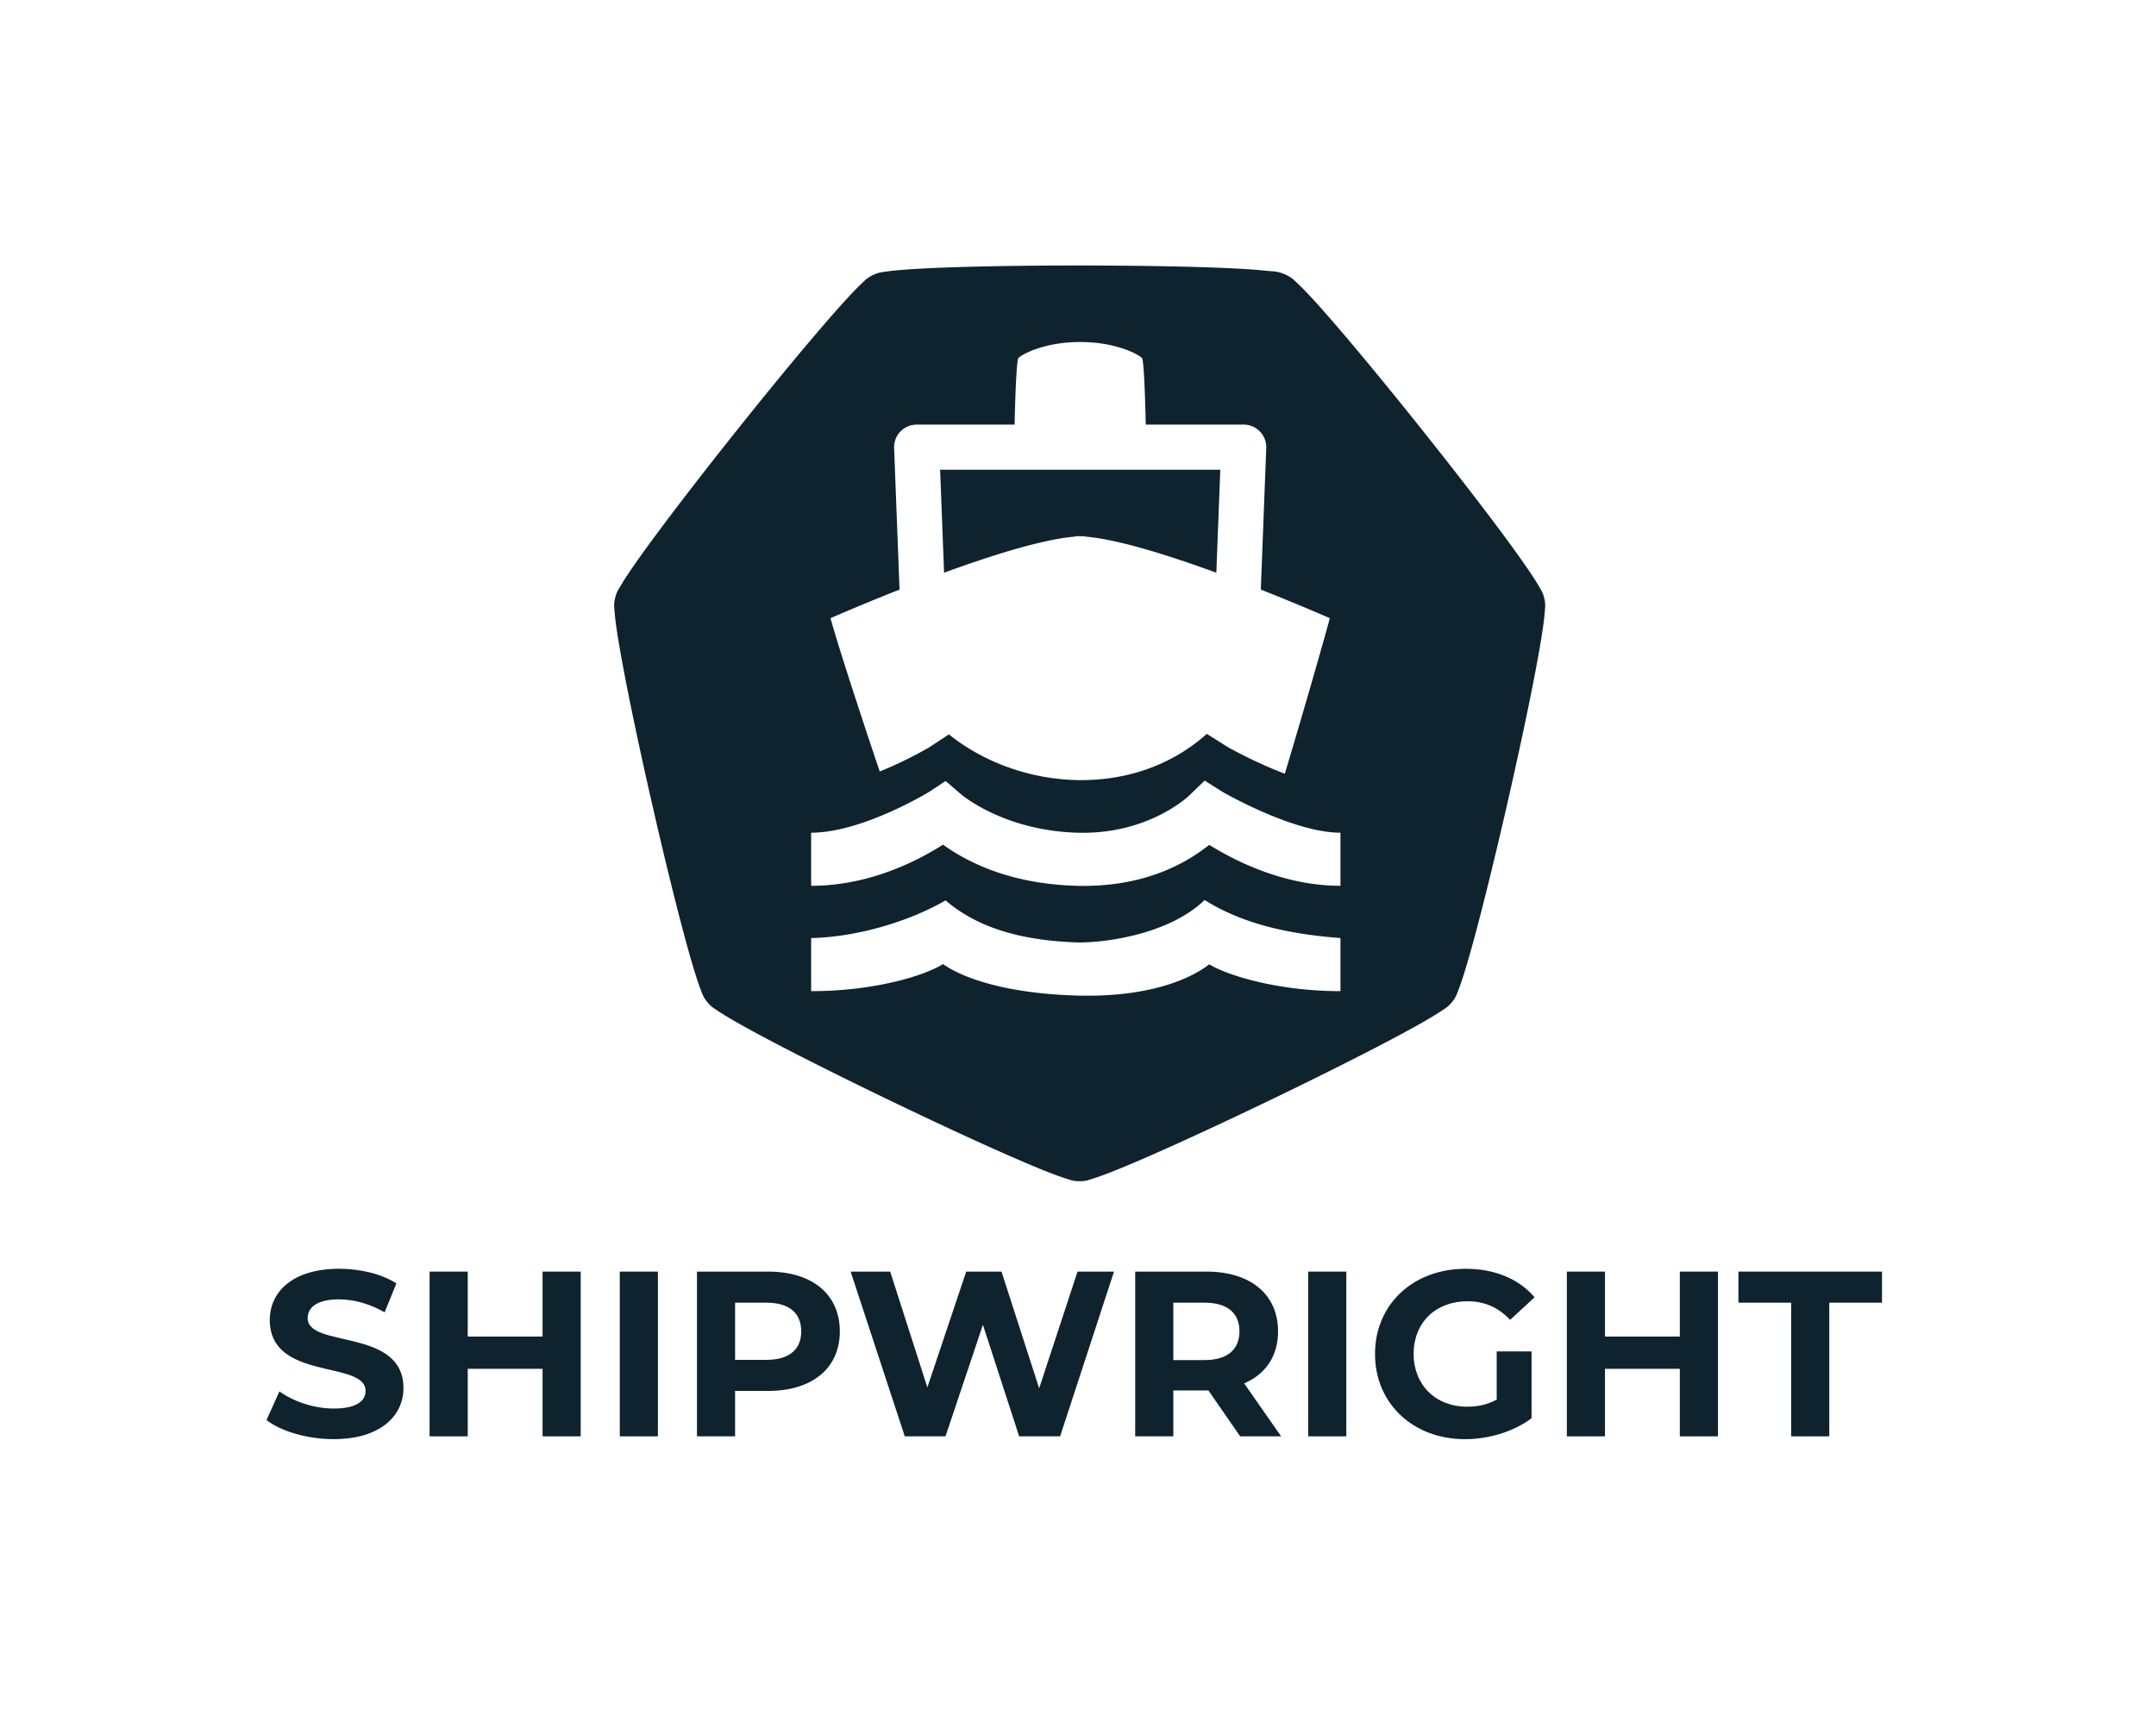 <svg width="81.329mm" height="64.746mm" version="1.1" viewBox="0 0 81.329 64.746" xmlns="http://www.w3.org/2000/svg"><g transform="translate(-46.527 94.526)"><g fill="#0e232e"><path transform="matrix(.265 0 0 .265 46.527 -94.526)" d="m156.21 37.801c-7.53-0.027-15.292 0.061-21.209 0.27-2.63 0.093-4.893 0.208-6.643 0.352-0.875 0.072-1.62 0.149-2.252 0.244-0.632 0.094-1.028 0.095-1.85 0.49-0.822 0.396-1.069 0.707-1.537 1.143-0.468 0.435-0.992 0.968-1.594 1.607-1.204 1.278-2.704 2.976-4.416 4.975-3.425 3.997-7.686 9.188-11.875 14.441-4.189 5.253-8.303 10.562-11.437 14.791-1.567 2.114-2.887 3.954-3.865 5.412-0.489 0.729-0.891 1.361-1.211 1.914-0.32 0.553-0.57 0.862-0.773 1.752-0.203 0.89-0.111 1.274-0.062 1.912 0.048 0.638 0.135 1.383 0.26 2.252 0.249 1.739 0.641 3.971 1.135 6.557 0.988 5.171 2.391 11.739 3.885 18.291 1.494 6.552 3.077 13.078 4.428 18.166 0.675 2.544 1.291 4.726 1.82 6.4 0.265 0.837 0.505 1.545 0.738 2.141 0.233 0.596 0.32 0.984 0.889 1.697 0.569 0.714 0.929 0.884 1.457 1.244 0.529 0.36 1.165 0.753 1.922 1.197 1.514 0.889 3.501 1.976 5.83 3.201 4.657 2.451 10.665 5.447 16.717 8.363 6.052 2.916 12.14 5.748 16.959 7.863 2.409 1.058 4.498 1.938 6.137 2.568 0.819 0.315 1.524 0.565 2.135 0.754 0.611 0.189 0.967 0.363 1.879 0.363 0.912 1.1e-4 1.27-0.174 1.881-0.363 0.611-0.189 1.313-0.441 2.133-0.756 1.639-0.63 3.727-1.507 6.137-2.564 4.82-2.115 10.91-4.944 16.963-7.859 6.053-2.915 12.06-5.91 16.719-8.359 2.329-1.225 4.318-2.312 5.832-3.201 0.757-0.445 1.393-0.838 1.922-1.197 0.529-0.359 0.888-0.531 1.457-1.244 0.569-0.713 0.654-1.102 0.887-1.697 0.233-0.596 0.475-1.302 0.74-2.139 0.53-1.674 1.148-3.855 1.824-6.398 1.352-5.088 2.934-11.615 4.43-18.166 1.496-6.551 2.903-13.118 3.893-18.289 0.495-2.585 0.887-4.82 1.137-6.559 0.125-0.869 0.213-1.61 0.262-2.248 0.048-0.638 0.139-1.024-0.064-1.914-0.203-0.89-0.453-1.196-0.773-1.75-0.32-0.554-0.722-1.185-1.211-1.914-0.978-1.458-2.299-3.303-3.865-5.418-3.133-4.23-7.248-9.537-11.436-14.791-4.188-5.254-8.443-10.448-11.867-14.445-1.712-1.999-3.215-3.696-4.418-4.975-0.602-0.639-1.126-1.172-1.594-1.607-0.468-0.436-0.713-0.748-1.535-1.145-1.233-0.594-1.761-0.498-2.885-0.619-1.123-0.121-2.539-0.222-4.209-0.311-3.339-0.176-7.684-0.295-12.447-0.365-2.382-0.035-4.865-0.057-7.375-0.066zm-2.574 10.889c0.044-7.56e-4 0.083 0.004 0.127 0.004 0.044 3.78e-4 0.083-0.005 0.127-0.004v0.008c4.806-0.004 8.119 1.687 8.693 2.291 0.318 0.863 0.478 7.825 0.514 9.461h13.939a3.213 3.213 0 0 1 3.211 3.328l-0.773 20.154c5.607 2.218 9.824 4.074 9.824 4.074-0.943 3.519-4.057 14.345-6.408 22.146-4.358-1.66-8.092-3.781-8.092-3.781l-3.012-1.897c-10.607 9.497-26.854 8.015-36.709 0.074l-2.85 1.875s-3.089 1.829-7 3.412c-2.671-7.927-6.031-18.206-7.002-21.83 0 0 4.217-1.855 9.822-4.072l-0.773-20.156a3.213 3.213 0 0 1 3.211-3.328h13.941c0.036-1.636 0.2-8.598 0.518-9.461 0.575-0.604 3.886-2.295 8.691-2.291v-0.008zm-19.812 18.182 0.564 14.66c6.739-2.46 14.04-4.775 18.723-5.148v-0.059c0.218 0 0.435 0.012 0.652 0.021 0.217-0.009 0.433-0.021 0.65-0.021v0.059c4.684 0.373 11.988 2.688 18.729 5.148l0.564-14.66h-39.883zm37.654 44.254 2.51 1.588s10.041 5.83 16.824 5.83v7.561c-8.753 0-16.029-4.197-18.678-5.824-2.655 2.069-8.637 6.16-19.119 5.816-10.303-0.337-16.192-4.022-18.779-5.846-2.592 1.635-9.745 5.854-18.771 5.854v-7.561c7.279 0 16.764-5.793 16.764-5.793l2.377-1.566 2.156 1.853s5.922 5.16 16.498 5.506c10.313 0.338 16.086-5.352 16.086-5.352l2.133-2.066zm0 17c5.71 3.611 12.673 4.911 19.334 5.418v7.561c-8.753 0-16.029-2.197-18.678-3.824-2.655 2.069-8.637 4.785-19.119 4.441-10.303-0.337-16.192-2.647-18.779-4.471-2.592 1.635-9.745 3.853-18.771 3.853v-7.561c5.814-0.107 13.324-2.015 19.141-5.359 5.141 4.42 11.956 5.725 18.654 5.984 4.199 0.071 13.22-1.21 18.219-6.043z" stop-color="#000000" style="paint-order:markers fill stroke"/><g transform="matrix(.07 0 0 .07 64.787 -110.31)" aria-label="SHIPWRIGHT"><g fill="#0e232e" stroke-width="18.904" aria-label="SHIPWRIGHT"><path d="m-81.101 1001.1c25.366 0 37.669-12.683 37.669-27.522 0-32.596-51.621-21.308-51.621-37.669 0-5.581 4.693-10.147 16.869-10.147 7.864 0 16.361 2.283 24.605 6.976l6.342-15.6c-8.244-5.2-19.659-7.864-30.82-7.864-25.24 0-37.415 12.556-37.415 27.649 0 32.976 51.621 21.561 51.621 38.176 0 5.454-4.946 9.512-17.122 9.512-10.654 0-21.815-3.805-29.298-9.259l-6.976 15.474c7.864 6.088 22.069 10.273 36.147 10.273z"/><path d="m31.525 910.81v35.006h-40.333v-35.006h-20.547v88.782h20.547v-36.401h40.333v36.401h20.547v-88.782z"/><path d="m73.126 999.59h20.547v-88.782h-20.547z"/><path d="m153.16 910.81h-38.43v88.782h20.547v-24.479h17.883c23.718 0 38.557-12.303 38.557-32.088 0-19.913-14.839-32.215-38.557-32.215zm-1.141 47.562h-16.742v-30.82h16.742c12.556 0 18.898 5.707 18.898 15.474 0 9.639-6.342 15.347-18.898 15.347z"/><path d="m319.81 910.81-20.674 62.909-20.293-62.909h-19.025l-20.927 62.401-20.039-62.401h-21.308l29.171 88.782h21.942l20.166-60.118 19.532 60.118h22.069l29.045-88.782z"/><path d="m429.52 999.59-19.913-28.537c11.542-4.946 18.264-14.713 18.264-28.03 0-19.913-14.839-32.215-38.557-32.215h-38.43v88.782h20.547v-24.732h18.898l17.122 24.732zm-22.449-56.567c0 9.639-6.342 15.474-18.898 15.474h-16.742v-30.947h16.742c12.556 0 18.898 5.707 18.898 15.474z"/><path d="m444.11 999.59h20.547v-88.782h-20.547z"/><path d="m545.7 979.81c-5.2 2.79-10.4 3.805-15.981 3.805-16.995 0-28.791-11.795-28.791-28.41 0-16.869 11.795-28.41 29.045-28.41 9.005 0 16.488 3.171 22.957 10.02l13.191-12.176c-8.625-10.02-21.561-15.347-37.162-15.347-28.284 0-48.83 19.152-48.83 45.913 0 26.762 20.547 45.913 48.45 45.913 12.683 0 26.127-3.932 35.893-11.288v-36.02h-18.771z"/><path d="m644.38 910.81v35.006h-40.333v-35.006h-20.547v88.782h20.547v-36.401h40.333v36.401h20.547v-88.782z"/><path d="m704.37 999.59h20.547v-72.041h28.41v-16.742h-77.368v16.742h28.41z"/></g></g></g></g></svg>
